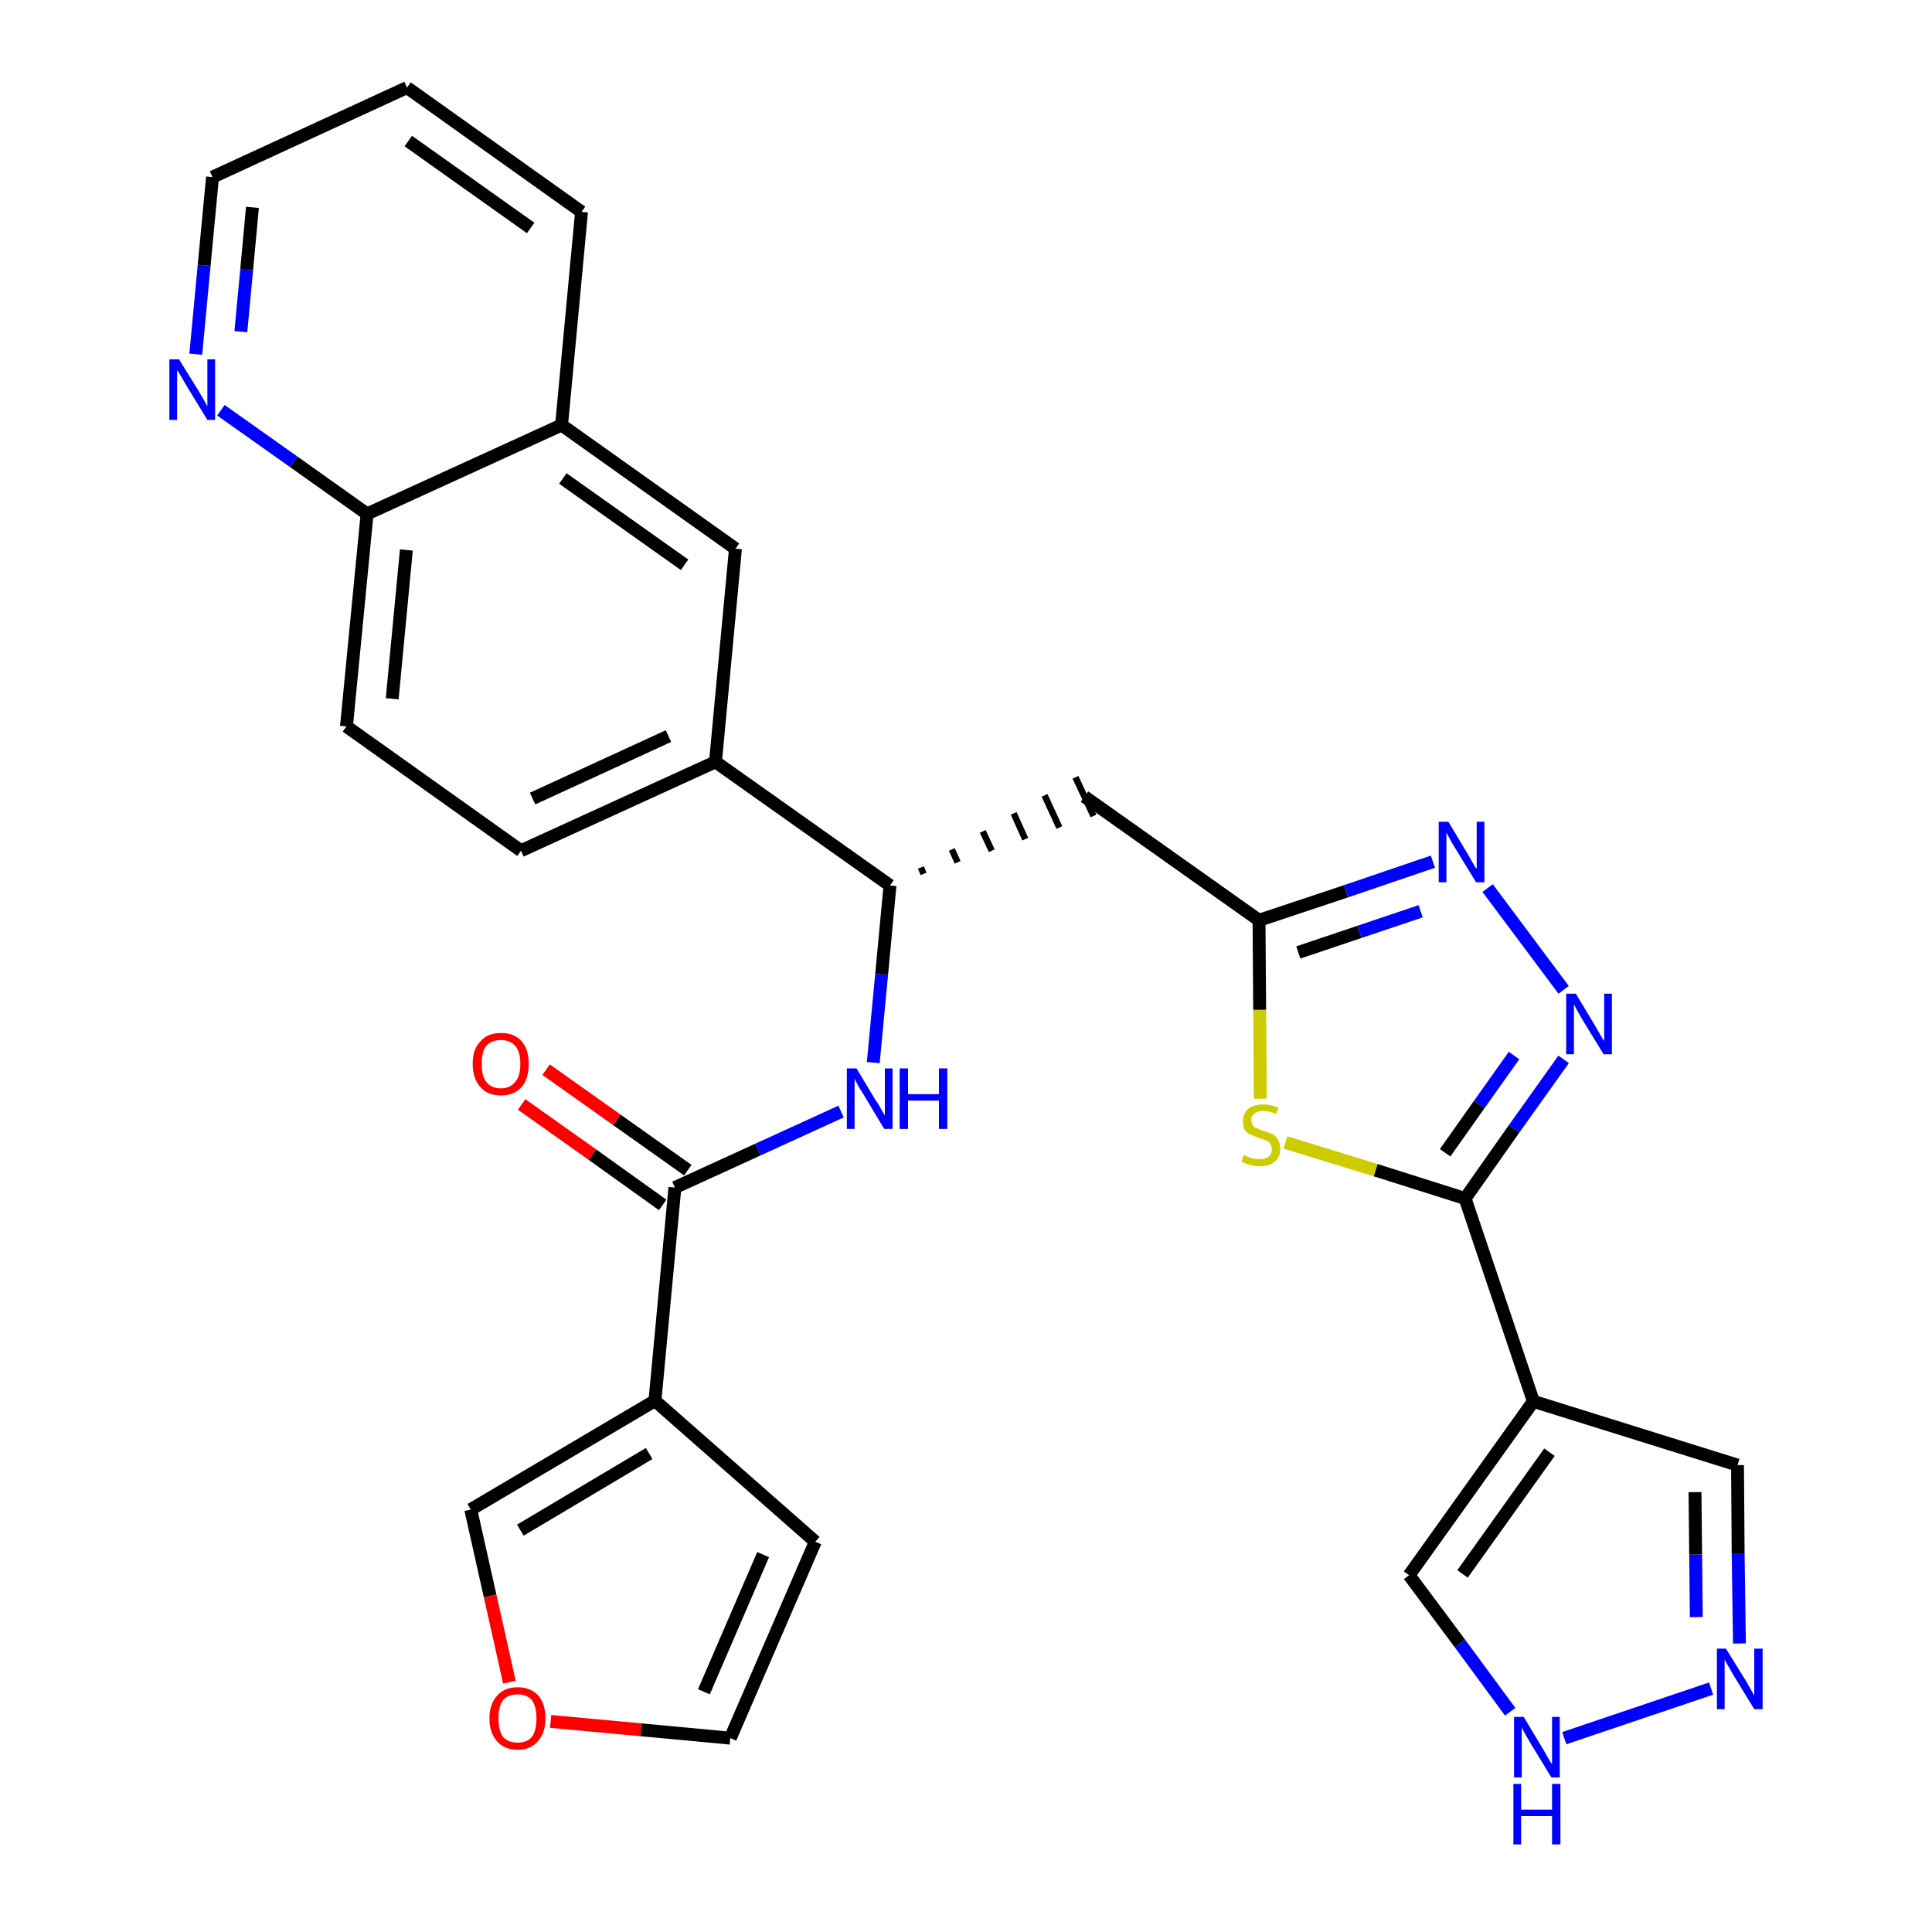 <?xml version='1.0' encoding='iso-8859-1'?>
<svg version='1.1' baseProfile='full'
              xmlns='http://www.w3.org/2000/svg'
                      xmlns:rdkit='http://www.rdkit.org/xml'
                      xmlns:xlink='http://www.w3.org/1999/xlink'
                  xml:space='preserve'
width='300px' height='300px' viewBox='0 0 300 300'>
<!-- END OF HEADER -->
<path class='bond-0 atom-0 atom-1' d='M 81.0,171.5 L 92.0,179.3' style='fill:none;fill-rule:evenodd;stroke:#FF0000;stroke-width:2.0px;stroke-linecap:butt;stroke-linejoin:miter;stroke-opacity:1' />
<path class='bond-0 atom-0 atom-1' d='M 92.0,179.3 L 102.9,187.1' style='fill:none;fill-rule:evenodd;stroke:#000000;stroke-width:2.0px;stroke-linecap:butt;stroke-linejoin:miter;stroke-opacity:1' />
<path class='bond-0 atom-0 atom-1' d='M 84.8,166.1 L 95.8,173.9' style='fill:none;fill-rule:evenodd;stroke:#FF0000;stroke-width:2.0px;stroke-linecap:butt;stroke-linejoin:miter;stroke-opacity:1' />
<path class='bond-0 atom-0 atom-1' d='M 95.8,173.9 L 106.8,181.7' style='fill:none;fill-rule:evenodd;stroke:#000000;stroke-width:2.0px;stroke-linecap:butt;stroke-linejoin:miter;stroke-opacity:1' />
<path class='bond-1 atom-1 atom-2' d='M 104.8,184.4 L 117.7,178.5' style='fill:none;fill-rule:evenodd;stroke:#000000;stroke-width:2.0px;stroke-linecap:butt;stroke-linejoin:miter;stroke-opacity:1' />
<path class='bond-1 atom-1 atom-2' d='M 117.7,178.5 L 130.6,172.6' style='fill:none;fill-rule:evenodd;stroke:#0000FF;stroke-width:2.0px;stroke-linecap:butt;stroke-linejoin:miter;stroke-opacity:1' />
<path class='bond-24 atom-1 atom-25' d='M 104.8,184.4 L 101.7,217.5' style='fill:none;fill-rule:evenodd;stroke:#000000;stroke-width:2.0px;stroke-linecap:butt;stroke-linejoin:miter;stroke-opacity:1' />
<path class='bond-2 atom-2 atom-3' d='M 135.6,165.0 L 136.9,151.3' style='fill:none;fill-rule:evenodd;stroke:#0000FF;stroke-width:2.0px;stroke-linecap:butt;stroke-linejoin:miter;stroke-opacity:1' />
<path class='bond-2 atom-2 atom-3' d='M 136.9,151.3 L 138.2,137.5' style='fill:none;fill-rule:evenodd;stroke:#000000;stroke-width:2.0px;stroke-linecap:butt;stroke-linejoin:miter;stroke-opacity:1' />
<path class='bond-3 atom-3 atom-4' d='M 143.4,135.7 L 143.0,134.7' style='fill:none;fill-rule:evenodd;stroke:#000000;stroke-width:1.0px;stroke-linecap:butt;stroke-linejoin:miter;stroke-opacity:1' />
<path class='bond-3 atom-3 atom-4' d='M 148.7,133.9 L 147.8,131.9' style='fill:none;fill-rule:evenodd;stroke:#000000;stroke-width:1.0px;stroke-linecap:butt;stroke-linejoin:miter;stroke-opacity:1' />
<path class='bond-3 atom-3 atom-4' d='M 154.0,132.1 L 152.6,129.1' style='fill:none;fill-rule:evenodd;stroke:#000000;stroke-width:1.0px;stroke-linecap:butt;stroke-linejoin:miter;stroke-opacity:1' />
<path class='bond-3 atom-3 atom-4' d='M 159.2,130.3 L 157.4,126.3' style='fill:none;fill-rule:evenodd;stroke:#000000;stroke-width:1.0px;stroke-linecap:butt;stroke-linejoin:miter;stroke-opacity:1' />
<path class='bond-3 atom-3 atom-4' d='M 164.5,128.5 L 162.2,123.5' style='fill:none;fill-rule:evenodd;stroke:#000000;stroke-width:1.0px;stroke-linecap:butt;stroke-linejoin:miter;stroke-opacity:1' />
<path class='bond-3 atom-3 atom-4' d='M 169.8,126.7 L 167.0,120.7' style='fill:none;fill-rule:evenodd;stroke:#000000;stroke-width:1.0px;stroke-linecap:butt;stroke-linejoin:miter;stroke-opacity:1' />
<path class='bond-14 atom-3 atom-15' d='M 138.2,137.5 L 111.1,118.3' style='fill:none;fill-rule:evenodd;stroke:#000000;stroke-width:2.0px;stroke-linecap:butt;stroke-linejoin:miter;stroke-opacity:1' />
<path class='bond-4 atom-4 atom-5' d='M 168.4,123.7 L 195.5,142.9' style='fill:none;fill-rule:evenodd;stroke:#000000;stroke-width:2.0px;stroke-linecap:butt;stroke-linejoin:miter;stroke-opacity:1' />
<path class='bond-5 atom-5 atom-6' d='M 195.5,142.9 L 209.0,138.4' style='fill:none;fill-rule:evenodd;stroke:#000000;stroke-width:2.0px;stroke-linecap:butt;stroke-linejoin:miter;stroke-opacity:1' />
<path class='bond-5 atom-5 atom-6' d='M 209.0,138.4 L 222.5,133.8' style='fill:none;fill-rule:evenodd;stroke:#0000FF;stroke-width:2.0px;stroke-linecap:butt;stroke-linejoin:miter;stroke-opacity:1' />
<path class='bond-5 atom-5 atom-6' d='M 201.6,147.9 L 211.1,144.7' style='fill:none;fill-rule:evenodd;stroke:#000000;stroke-width:2.0px;stroke-linecap:butt;stroke-linejoin:miter;stroke-opacity:1' />
<path class='bond-5 atom-5 atom-6' d='M 211.1,144.7 L 220.6,141.5' style='fill:none;fill-rule:evenodd;stroke:#0000FF;stroke-width:2.0px;stroke-linecap:butt;stroke-linejoin:miter;stroke-opacity:1' />
<path class='bond-29 atom-14 atom-5' d='M 195.7,170.6 L 195.6,156.8' style='fill:none;fill-rule:evenodd;stroke:#CCCC00;stroke-width:2.0px;stroke-linecap:butt;stroke-linejoin:miter;stroke-opacity:1' />
<path class='bond-29 atom-14 atom-5' d='M 195.6,156.8 L 195.5,142.9' style='fill:none;fill-rule:evenodd;stroke:#000000;stroke-width:2.0px;stroke-linecap:butt;stroke-linejoin:miter;stroke-opacity:1' />
<path class='bond-6 atom-6 atom-7' d='M 231.0,137.9 L 242.8,153.7' style='fill:none;fill-rule:evenodd;stroke:#0000FF;stroke-width:2.0px;stroke-linecap:butt;stroke-linejoin:miter;stroke-opacity:1' />
<path class='bond-7 atom-7 atom-8' d='M 242.8,164.5 L 235.1,175.3' style='fill:none;fill-rule:evenodd;stroke:#0000FF;stroke-width:2.0px;stroke-linecap:butt;stroke-linejoin:miter;stroke-opacity:1' />
<path class='bond-7 atom-7 atom-8' d='M 235.1,175.3 L 227.5,186.1' style='fill:none;fill-rule:evenodd;stroke:#000000;stroke-width:2.0px;stroke-linecap:butt;stroke-linejoin:miter;stroke-opacity:1' />
<path class='bond-7 atom-7 atom-8' d='M 235.1,163.9 L 229.7,171.5' style='fill:none;fill-rule:evenodd;stroke:#0000FF;stroke-width:2.0px;stroke-linecap:butt;stroke-linejoin:miter;stroke-opacity:1' />
<path class='bond-7 atom-7 atom-8' d='M 229.7,171.5 L 224.4,179.0' style='fill:none;fill-rule:evenodd;stroke:#000000;stroke-width:2.0px;stroke-linecap:butt;stroke-linejoin:miter;stroke-opacity:1' />
<path class='bond-8 atom-8 atom-9' d='M 227.5,186.1 L 238.1,217.6' style='fill:none;fill-rule:evenodd;stroke:#000000;stroke-width:2.0px;stroke-linecap:butt;stroke-linejoin:miter;stroke-opacity:1' />
<path class='bond-13 atom-8 atom-14' d='M 227.5,186.1 L 213.6,181.7' style='fill:none;fill-rule:evenodd;stroke:#000000;stroke-width:2.0px;stroke-linecap:butt;stroke-linejoin:miter;stroke-opacity:1' />
<path class='bond-13 atom-8 atom-14' d='M 213.6,181.7 L 199.6,177.4' style='fill:none;fill-rule:evenodd;stroke:#CCCC00;stroke-width:2.0px;stroke-linecap:butt;stroke-linejoin:miter;stroke-opacity:1' />
<path class='bond-9 atom-9 atom-10' d='M 238.1,217.6 L 269.8,227.5' style='fill:none;fill-rule:evenodd;stroke:#000000;stroke-width:2.0px;stroke-linecap:butt;stroke-linejoin:miter;stroke-opacity:1' />
<path class='bond-32 atom-13 atom-9' d='M 218.8,244.6 L 238.1,217.6' style='fill:none;fill-rule:evenodd;stroke:#000000;stroke-width:2.0px;stroke-linecap:butt;stroke-linejoin:miter;stroke-opacity:1' />
<path class='bond-32 atom-13 atom-9' d='M 227.1,244.4 L 240.6,225.5' style='fill:none;fill-rule:evenodd;stroke:#000000;stroke-width:2.0px;stroke-linecap:butt;stroke-linejoin:miter;stroke-opacity:1' />
<path class='bond-10 atom-10 atom-11' d='M 269.8,227.5 L 269.9,241.3' style='fill:none;fill-rule:evenodd;stroke:#000000;stroke-width:2.0px;stroke-linecap:butt;stroke-linejoin:miter;stroke-opacity:1' />
<path class='bond-10 atom-10 atom-11' d='M 269.9,241.3 L 270.1,255.2' style='fill:none;fill-rule:evenodd;stroke:#0000FF;stroke-width:2.0px;stroke-linecap:butt;stroke-linejoin:miter;stroke-opacity:1' />
<path class='bond-10 atom-10 atom-11' d='M 263.2,231.7 L 263.3,241.4' style='fill:none;fill-rule:evenodd;stroke:#000000;stroke-width:2.0px;stroke-linecap:butt;stroke-linejoin:miter;stroke-opacity:1' />
<path class='bond-10 atom-10 atom-11' d='M 263.3,241.4 L 263.4,251.1' style='fill:none;fill-rule:evenodd;stroke:#0000FF;stroke-width:2.0px;stroke-linecap:butt;stroke-linejoin:miter;stroke-opacity:1' />
<path class='bond-11 atom-11 atom-12' d='M 265.7,262.2 L 242.9,269.9' style='fill:none;fill-rule:evenodd;stroke:#0000FF;stroke-width:2.0px;stroke-linecap:butt;stroke-linejoin:miter;stroke-opacity:1' />
<path class='bond-12 atom-12 atom-13' d='M 234.5,265.8 L 226.7,255.2' style='fill:none;fill-rule:evenodd;stroke:#0000FF;stroke-width:2.0px;stroke-linecap:butt;stroke-linejoin:miter;stroke-opacity:1' />
<path class='bond-12 atom-12 atom-13' d='M 226.7,255.2 L 218.8,244.6' style='fill:none;fill-rule:evenodd;stroke:#000000;stroke-width:2.0px;stroke-linecap:butt;stroke-linejoin:miter;stroke-opacity:1' />
<path class='bond-15 atom-15 atom-16' d='M 111.1,118.3 L 80.9,132.1' style='fill:none;fill-rule:evenodd;stroke:#000000;stroke-width:2.0px;stroke-linecap:butt;stroke-linejoin:miter;stroke-opacity:1' />
<path class='bond-15 atom-15 atom-16' d='M 103.8,114.3 L 82.7,124.0' style='fill:none;fill-rule:evenodd;stroke:#000000;stroke-width:2.0px;stroke-linecap:butt;stroke-linejoin:miter;stroke-opacity:1' />
<path class='bond-30 atom-24 atom-15' d='M 114.2,85.2 L 111.1,118.3' style='fill:none;fill-rule:evenodd;stroke:#000000;stroke-width:2.0px;stroke-linecap:butt;stroke-linejoin:miter;stroke-opacity:1' />
<path class='bond-16 atom-16 atom-17' d='M 80.9,132.1 L 53.8,112.8' style='fill:none;fill-rule:evenodd;stroke:#000000;stroke-width:2.0px;stroke-linecap:butt;stroke-linejoin:miter;stroke-opacity:1' />
<path class='bond-17 atom-17 atom-18' d='M 53.8,112.8 L 57.0,79.8' style='fill:none;fill-rule:evenodd;stroke:#000000;stroke-width:2.0px;stroke-linecap:butt;stroke-linejoin:miter;stroke-opacity:1' />
<path class='bond-17 atom-17 atom-18' d='M 60.9,108.5 L 63.1,85.4' style='fill:none;fill-rule:evenodd;stroke:#000000;stroke-width:2.0px;stroke-linecap:butt;stroke-linejoin:miter;stroke-opacity:1' />
<path class='bond-18 atom-18 atom-19' d='M 57.0,79.8 L 45.6,71.7' style='fill:none;fill-rule:evenodd;stroke:#000000;stroke-width:2.0px;stroke-linecap:butt;stroke-linejoin:miter;stroke-opacity:1' />
<path class='bond-18 atom-18 atom-19' d='M 45.6,71.7 L 34.3,63.7' style='fill:none;fill-rule:evenodd;stroke:#0000FF;stroke-width:2.0px;stroke-linecap:butt;stroke-linejoin:miter;stroke-opacity:1' />
<path class='bond-33 atom-23 atom-18' d='M 87.2,66.0 L 57.0,79.8' style='fill:none;fill-rule:evenodd;stroke:#000000;stroke-width:2.0px;stroke-linecap:butt;stroke-linejoin:miter;stroke-opacity:1' />
<path class='bond-19 atom-19 atom-20' d='M 30.4,55.0 L 31.7,41.2' style='fill:none;fill-rule:evenodd;stroke:#0000FF;stroke-width:2.0px;stroke-linecap:butt;stroke-linejoin:miter;stroke-opacity:1' />
<path class='bond-19 atom-19 atom-20' d='M 31.7,41.2 L 33.0,27.5' style='fill:none;fill-rule:evenodd;stroke:#000000;stroke-width:2.0px;stroke-linecap:butt;stroke-linejoin:miter;stroke-opacity:1' />
<path class='bond-19 atom-19 atom-20' d='M 37.4,51.5 L 38.3,41.9' style='fill:none;fill-rule:evenodd;stroke:#0000FF;stroke-width:2.0px;stroke-linecap:butt;stroke-linejoin:miter;stroke-opacity:1' />
<path class='bond-19 atom-19 atom-20' d='M 38.3,41.9 L 39.2,32.2' style='fill:none;fill-rule:evenodd;stroke:#000000;stroke-width:2.0px;stroke-linecap:butt;stroke-linejoin:miter;stroke-opacity:1' />
<path class='bond-20 atom-20 atom-21' d='M 33.0,27.5 L 63.2,13.6' style='fill:none;fill-rule:evenodd;stroke:#000000;stroke-width:2.0px;stroke-linecap:butt;stroke-linejoin:miter;stroke-opacity:1' />
<path class='bond-21 atom-21 atom-22' d='M 63.2,13.6 L 90.3,32.9' style='fill:none;fill-rule:evenodd;stroke:#000000;stroke-width:2.0px;stroke-linecap:butt;stroke-linejoin:miter;stroke-opacity:1' />
<path class='bond-21 atom-21 atom-22' d='M 63.4,21.9 L 82.4,35.4' style='fill:none;fill-rule:evenodd;stroke:#000000;stroke-width:2.0px;stroke-linecap:butt;stroke-linejoin:miter;stroke-opacity:1' />
<path class='bond-22 atom-22 atom-23' d='M 90.3,32.9 L 87.2,66.0' style='fill:none;fill-rule:evenodd;stroke:#000000;stroke-width:2.0px;stroke-linecap:butt;stroke-linejoin:miter;stroke-opacity:1' />
<path class='bond-23 atom-23 atom-24' d='M 87.2,66.0 L 114.2,85.2' style='fill:none;fill-rule:evenodd;stroke:#000000;stroke-width:2.0px;stroke-linecap:butt;stroke-linejoin:miter;stroke-opacity:1' />
<path class='bond-23 atom-23 atom-24' d='M 87.4,74.3 L 106.3,87.7' style='fill:none;fill-rule:evenodd;stroke:#000000;stroke-width:2.0px;stroke-linecap:butt;stroke-linejoin:miter;stroke-opacity:1' />
<path class='bond-25 atom-25 atom-26' d='M 101.7,217.5 L 126.6,239.4' style='fill:none;fill-rule:evenodd;stroke:#000000;stroke-width:2.0px;stroke-linecap:butt;stroke-linejoin:miter;stroke-opacity:1' />
<path class='bond-31 atom-29 atom-25' d='M 73.1,234.4 L 101.7,217.5' style='fill:none;fill-rule:evenodd;stroke:#000000;stroke-width:2.0px;stroke-linecap:butt;stroke-linejoin:miter;stroke-opacity:1' />
<path class='bond-31 atom-29 atom-25' d='M 80.8,237.6 L 100.8,225.7' style='fill:none;fill-rule:evenodd;stroke:#000000;stroke-width:2.0px;stroke-linecap:butt;stroke-linejoin:miter;stroke-opacity:1' />
<path class='bond-26 atom-26 atom-27' d='M 126.6,239.4 L 113.4,269.9' style='fill:none;fill-rule:evenodd;stroke:#000000;stroke-width:2.0px;stroke-linecap:butt;stroke-linejoin:miter;stroke-opacity:1' />
<path class='bond-26 atom-26 atom-27' d='M 118.5,241.4 L 109.3,262.7' style='fill:none;fill-rule:evenodd;stroke:#000000;stroke-width:2.0px;stroke-linecap:butt;stroke-linejoin:miter;stroke-opacity:1' />
<path class='bond-27 atom-27 atom-28' d='M 113.4,269.9 L 99.5,268.6' style='fill:none;fill-rule:evenodd;stroke:#000000;stroke-width:2.0px;stroke-linecap:butt;stroke-linejoin:miter;stroke-opacity:1' />
<path class='bond-27 atom-27 atom-28' d='M 99.5,268.6 L 85.5,267.3' style='fill:none;fill-rule:evenodd;stroke:#FF0000;stroke-width:2.0px;stroke-linecap:butt;stroke-linejoin:miter;stroke-opacity:1' />
<path class='bond-28 atom-28 atom-29' d='M 79.1,261.2 L 76.1,247.8' style='fill:none;fill-rule:evenodd;stroke:#FF0000;stroke-width:2.0px;stroke-linecap:butt;stroke-linejoin:miter;stroke-opacity:1' />
<path class='bond-28 atom-28 atom-29' d='M 76.1,247.8 L 73.1,234.4' style='fill:none;fill-rule:evenodd;stroke:#000000;stroke-width:2.0px;stroke-linecap:butt;stroke-linejoin:miter;stroke-opacity:1' />
<path  class='atom-0' d='M 73.4 165.2
Q 73.4 162.9, 74.6 161.7
Q 75.7 160.4, 77.8 160.4
Q 79.9 160.4, 81.0 161.7
Q 82.1 162.9, 82.1 165.2
Q 82.1 167.5, 81.0 168.8
Q 79.8 170.1, 77.8 170.1
Q 75.7 170.1, 74.6 168.8
Q 73.4 167.5, 73.4 165.2
M 77.8 169.0
Q 79.2 169.0, 80.0 168.0
Q 80.8 167.1, 80.8 165.2
Q 80.8 163.3, 80.0 162.4
Q 79.2 161.5, 77.8 161.5
Q 76.3 161.5, 75.5 162.4
Q 74.8 163.3, 74.8 165.2
Q 74.8 167.1, 75.5 168.0
Q 76.3 169.0, 77.8 169.0
' fill='#FF0000'/>
<path  class='atom-2' d='M 133.0 165.9
L 136.0 170.9
Q 136.4 171.4, 136.8 172.2
Q 137.3 173.1, 137.4 173.2
L 137.4 165.9
L 138.6 165.9
L 138.6 175.3
L 137.3 175.3
L 134.0 169.8
Q 133.6 169.2, 133.2 168.5
Q 132.8 167.7, 132.7 167.5
L 132.7 175.3
L 131.5 175.3
L 131.5 165.9
L 133.0 165.9
' fill='#0000FF'/>
<path  class='atom-2' d='M 139.7 165.9
L 141.0 165.9
L 141.0 169.9
L 145.8 169.9
L 145.8 165.9
L 147.1 165.9
L 147.1 175.3
L 145.8 175.3
L 145.8 170.9
L 141.0 170.9
L 141.0 175.3
L 139.7 175.3
L 139.7 165.9
' fill='#0000FF'/>
<path  class='atom-6' d='M 224.9 127.6
L 227.9 132.6
Q 228.2 133.1, 228.7 134.0
Q 229.2 134.9, 229.3 134.9
L 229.3 127.6
L 230.5 127.6
L 230.5 137.0
L 229.2 137.0
L 225.9 131.6
Q 225.5 131.0, 225.1 130.2
Q 224.7 129.5, 224.6 129.3
L 224.6 137.0
L 223.4 137.0
L 223.4 127.6
L 224.9 127.6
' fill='#0000FF'/>
<path  class='atom-7' d='M 244.7 154.3
L 247.7 159.3
Q 248.0 159.8, 248.5 160.7
Q 249.0 161.6, 249.1 161.6
L 249.1 154.3
L 250.3 154.3
L 250.3 163.7
L 249.0 163.7
L 245.7 158.3
Q 245.3 157.6, 244.9 156.9
Q 244.5 156.2, 244.4 155.9
L 244.4 163.7
L 243.2 163.7
L 243.2 154.3
L 244.7 154.3
' fill='#0000FF'/>
<path  class='atom-11' d='M 268.0 256.0
L 271.1 261.0
Q 271.4 261.5, 271.9 262.4
Q 272.4 263.3, 272.4 263.3
L 272.4 256.0
L 273.7 256.0
L 273.7 265.4
L 272.4 265.4
L 269.1 260.0
Q 268.7 259.3, 268.3 258.6
Q 267.9 257.9, 267.8 257.7
L 267.8 265.4
L 266.6 265.4
L 266.6 256.0
L 268.0 256.0
' fill='#0000FF'/>
<path  class='atom-12' d='M 236.6 266.6
L 239.6 271.6
Q 239.9 272.1, 240.4 273.0
Q 240.9 273.9, 241.0 273.9
L 241.0 266.6
L 242.2 266.6
L 242.2 276.0
L 240.9 276.0
L 237.6 270.6
Q 237.2 269.9, 236.8 269.2
Q 236.4 268.5, 236.3 268.2
L 236.3 276.0
L 235.1 276.0
L 235.1 266.6
L 236.6 266.6
' fill='#0000FF'/>
<path  class='atom-12' d='M 235.0 277.0
L 236.2 277.0
L 236.2 281.0
L 241.0 281.0
L 241.0 277.0
L 242.3 277.0
L 242.3 286.4
L 241.0 286.4
L 241.0 282.0
L 236.2 282.0
L 236.2 286.4
L 235.0 286.4
L 235.0 277.0
' fill='#0000FF'/>
<path  class='atom-14' d='M 193.1 179.4
Q 193.2 179.4, 193.7 179.6
Q 194.1 179.8, 194.6 179.9
Q 195.1 180.0, 195.6 180.0
Q 196.5 180.0, 197.0 179.6
Q 197.5 179.2, 197.5 178.4
Q 197.5 177.9, 197.2 177.6
Q 197.0 177.2, 196.6 177.1
Q 196.2 176.9, 195.5 176.7
Q 194.7 176.4, 194.2 176.2
Q 193.7 176.0, 193.3 175.5
Q 193.0 175.0, 193.0 174.1
Q 193.0 172.9, 193.8 172.2
Q 194.6 171.5, 196.2 171.5
Q 197.3 171.5, 198.5 172.0
L 198.2 173.0
Q 197.1 172.5, 196.2 172.5
Q 195.3 172.5, 194.8 172.9
Q 194.3 173.3, 194.3 173.9
Q 194.3 174.4, 194.6 174.8
Q 194.8 175.1, 195.2 175.2
Q 195.6 175.4, 196.2 175.6
Q 197.1 175.9, 197.6 176.1
Q 198.1 176.4, 198.4 176.9
Q 198.8 177.5, 198.8 178.4
Q 198.8 179.7, 197.9 180.4
Q 197.1 181.1, 195.6 181.1
Q 194.8 181.1, 194.1 180.9
Q 193.5 180.7, 192.8 180.4
L 193.1 179.4
' fill='#CCCC00'/>
<path  class='atom-19' d='M 27.8 55.8
L 30.9 60.8
Q 31.2 61.3, 31.7 62.2
Q 32.2 63.1, 32.2 63.1
L 32.2 55.8
L 33.4 55.8
L 33.4 65.2
L 32.2 65.2
L 28.9 59.8
Q 28.5 59.1, 28.1 58.4
Q 27.7 57.7, 27.5 57.5
L 27.5 65.2
L 26.3 65.2
L 26.3 55.8
L 27.8 55.8
' fill='#0000FF'/>
<path  class='atom-28' d='M 76.0 266.8
Q 76.0 264.6, 77.2 263.3
Q 78.3 262.0, 80.4 262.0
Q 82.4 262.0, 83.6 263.3
Q 84.7 264.6, 84.7 266.8
Q 84.7 269.1, 83.5 270.4
Q 82.4 271.7, 80.4 271.7
Q 78.3 271.7, 77.2 270.4
Q 76.0 269.1, 76.0 266.8
M 80.4 270.6
Q 81.8 270.6, 82.6 269.7
Q 83.3 268.7, 83.3 266.8
Q 83.3 265.0, 82.6 264.0
Q 81.8 263.1, 80.4 263.1
Q 78.9 263.1, 78.1 264.0
Q 77.4 265.0, 77.4 266.8
Q 77.4 268.7, 78.1 269.7
Q 78.9 270.6, 80.4 270.6
' fill='#FF0000'/>
</svg>

